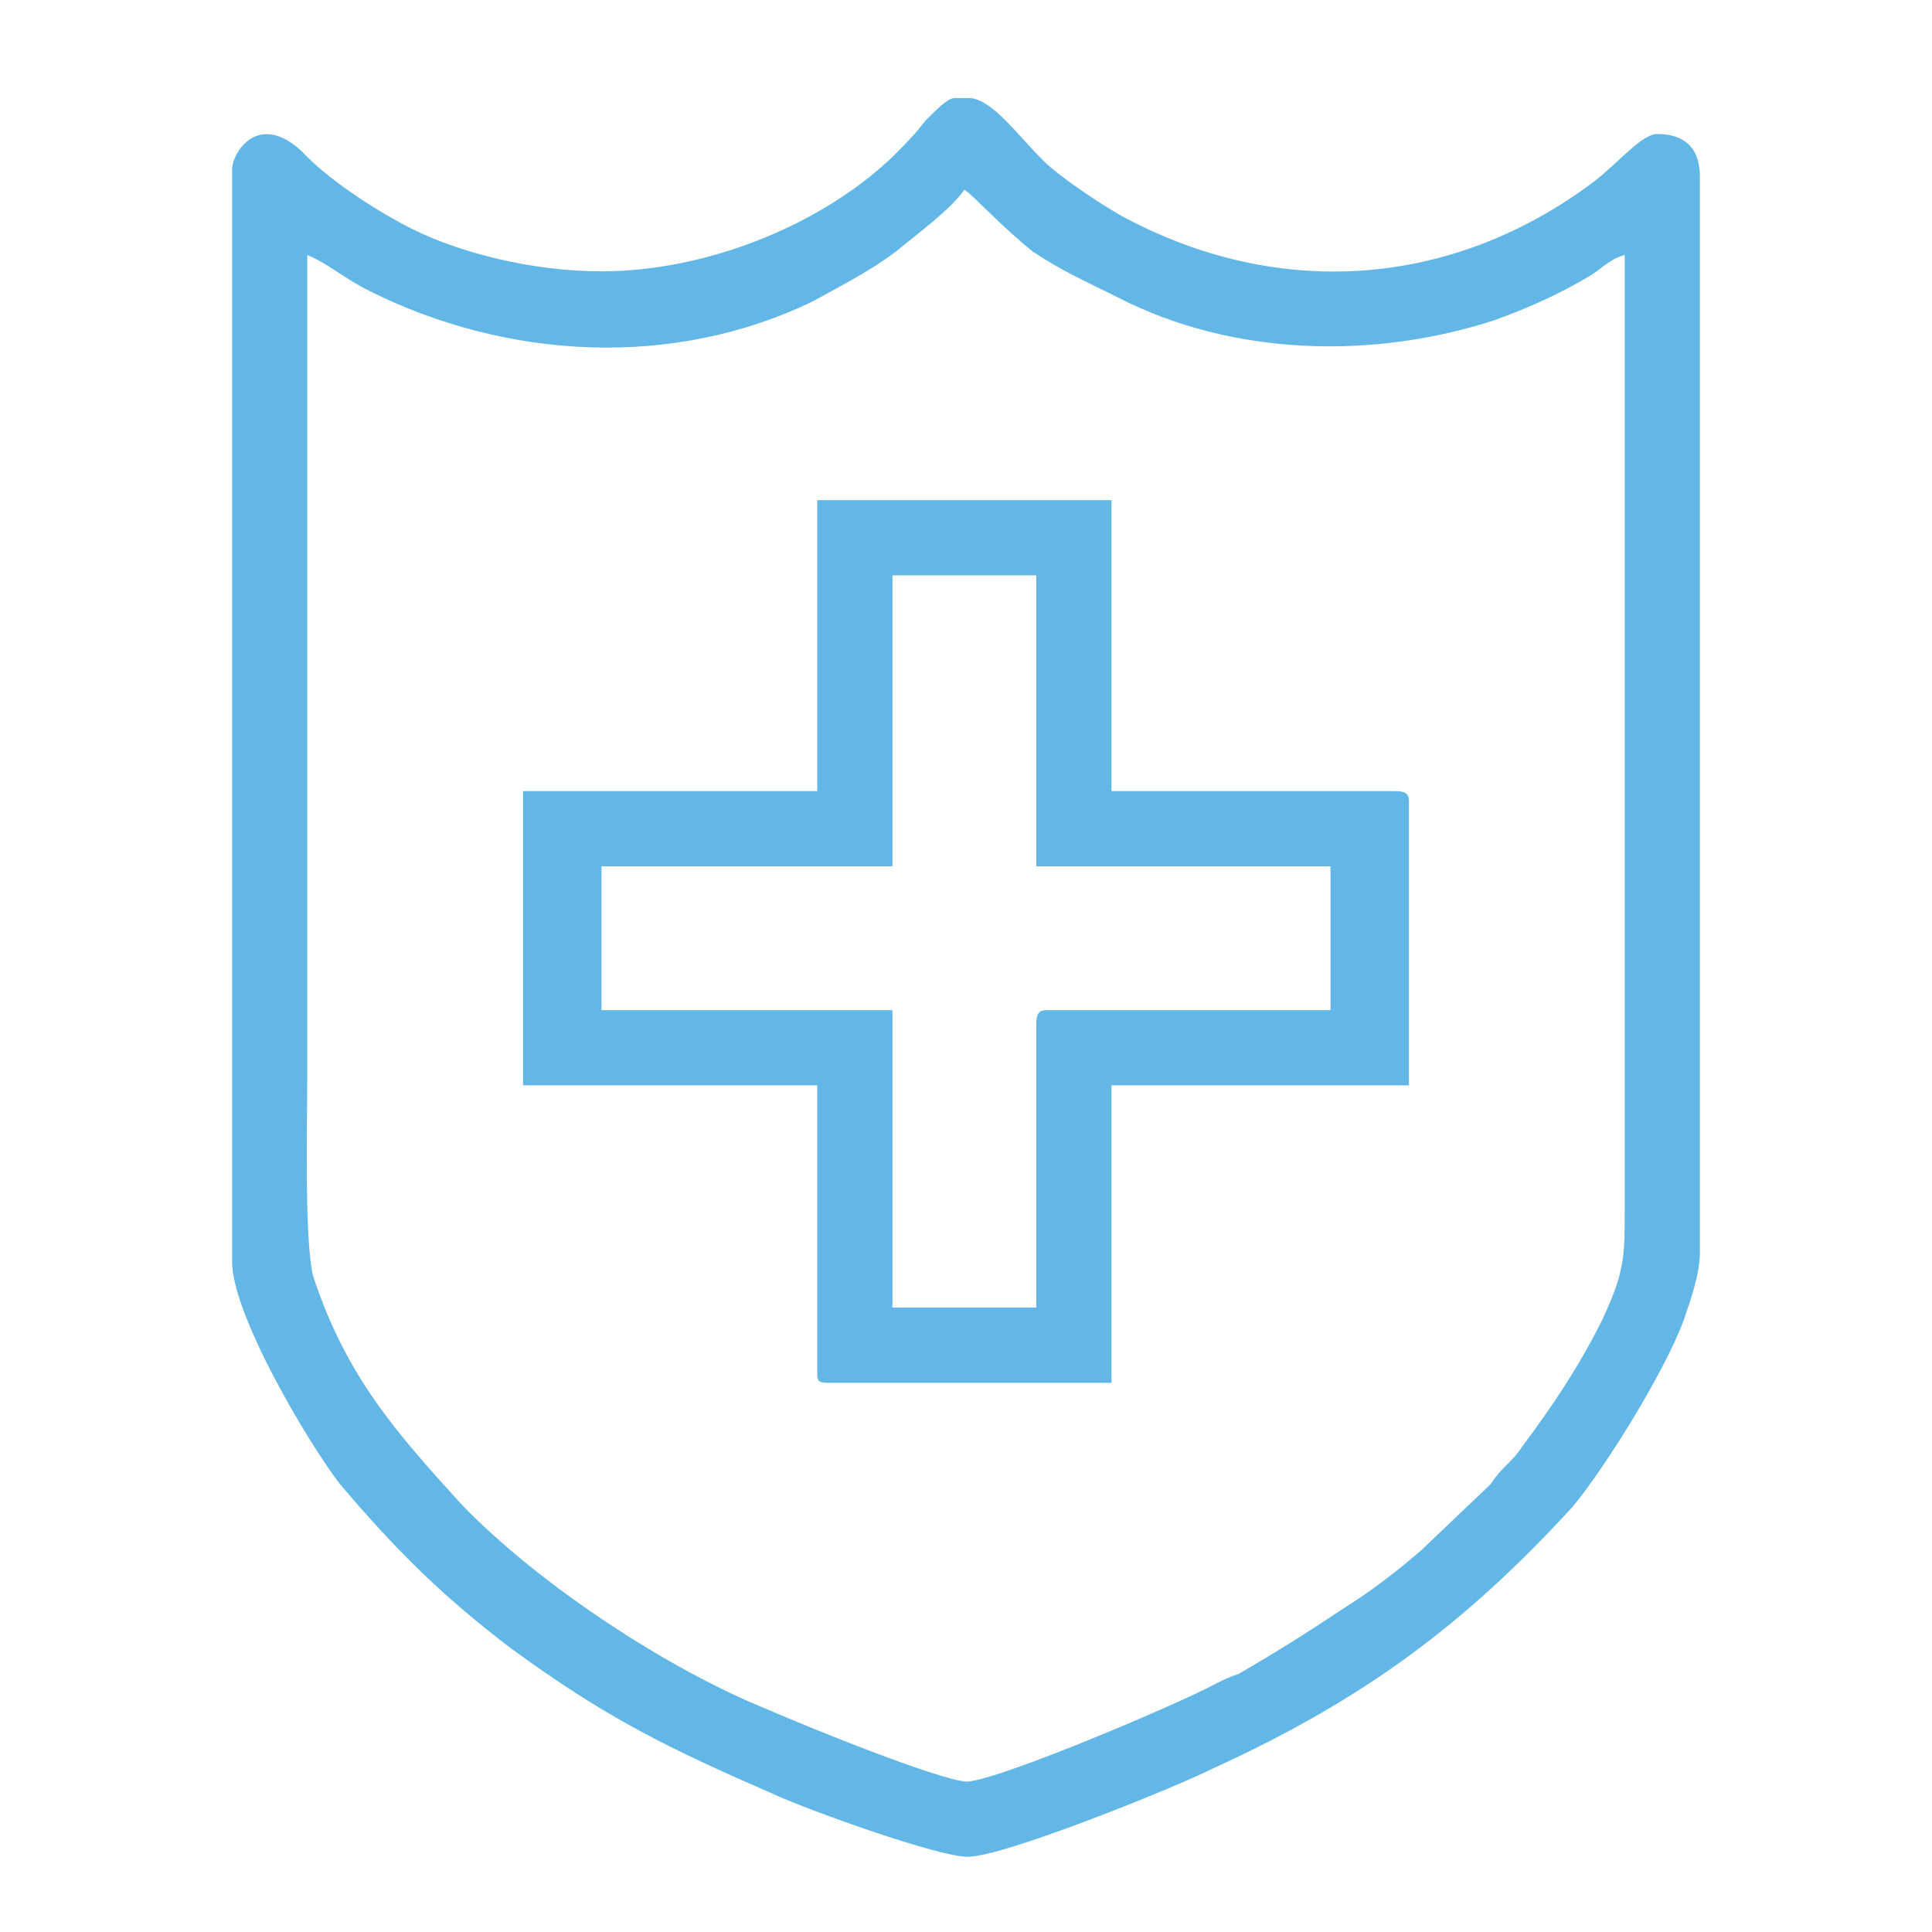 <svg xmlns="http://www.w3.org/2000/svg" clip-rule="evenodd" fill-rule="evenodd" height="591" image-rendering="optimizeQuality" shape-rendering="geometricPrecision" text-rendering="geometricPrecision" width="591" style=""><rect id="backgroundrect" width="100%" height="100%" x="0" y="0" fill="none" stroke="none"/><g class="currentLayer" style=""><title>Layer 1</title><g fill="#63b7e6" id="svg_1" class="selected" fill-opacity="1"><path d="m94 78c7 3 11 7 19 11 42 21 93 24 136 3 9-5 17-9 25-15 6-5 17-13 21-19 3 2 11 11 21 19 9 6 16 9 26 14 35 18 78 19 115 7 11-4 20-8 30-14 3-2 6-5 10-6v291c0 16 0 20-7 35-7 14-15 26-24 38-2 3-3 4-5 6s-3 3-5 6l-21 20c-8 7-16 13-24 18-12 8-20 13-32 20-3 1-5 2-7 3-11 6-65 29-76 30-8 0-52-18-61-22-30-12-70-38-94-63-20-22-35-39-45-69-3-9-2-50-2-62zm198-48h5c7 1 14 11 22 19 5 5 17 13 24 17 48 26 101 22 144-10 8-6 15-15 20-15 8 0 13 4 13 13v329c0 7-3 15-5 21-6 16-24 45-34 57-33 36-64 59-110 80-12 6-64 27-75 27-9 0-48-14-59-19-32-14-51-23-81-45-21-16-35-30-52-50-10-13-33-52-33-68v-334c0-6 9-19 23-4 8 8 22 17 32 22 14 7 36 13 58 13 32 0 67-14 89-35 4-4 7-7 10-11 4-4 7-7 9-7z" id="svg_2" fill="#63b7e6"/><path d="m184 265h89v-89h44v89h90v44h-87c-2 0-3 1-3 4v87h-44v-91h-89zm66-23h-90v90h90v88c0 2 0 3 3 3h87v-91h91v-87c0-2-1-3-4-3h-87v-89h-90z" id="svg_3" fill="#63b7e6"/></g></g></svg>